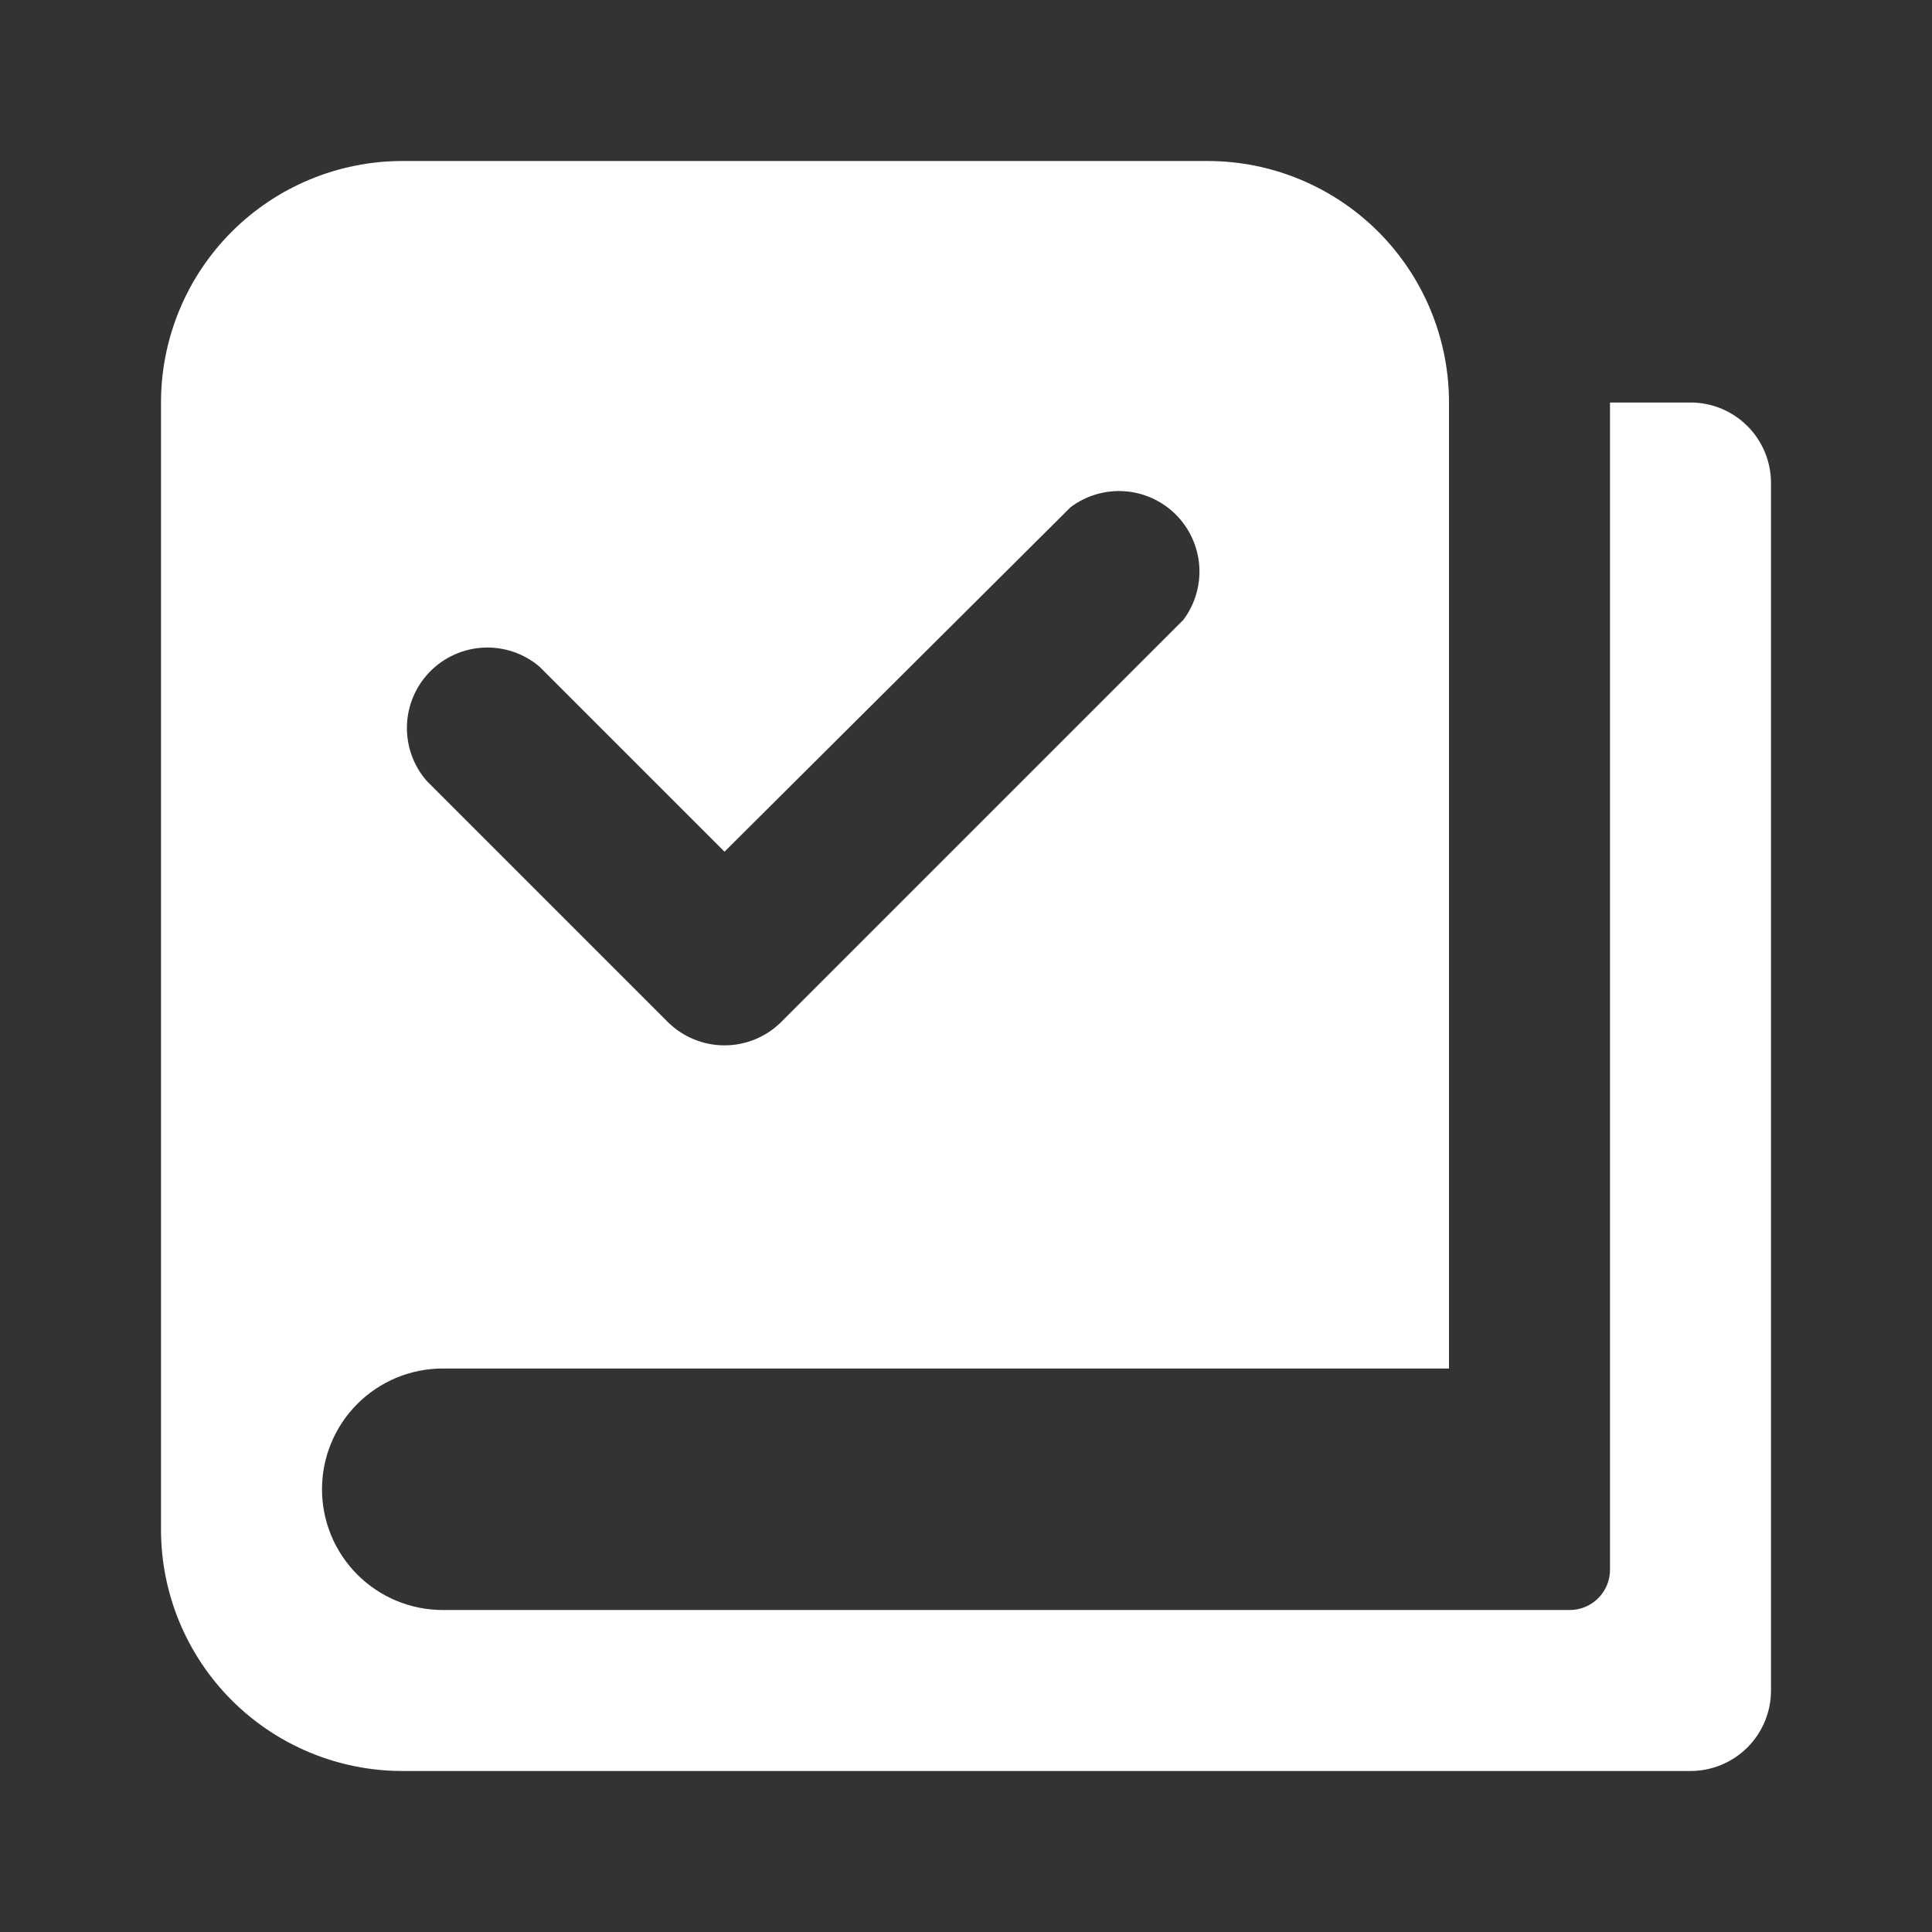 <svg width="200" height="200" viewBox="0 0 200 200" fill="none" xmlns="http://www.w3.org/2000/svg">
<rect x="0" y="0" width="200" height="200" fill="#333333" stroke="none"/>
<path fill-rule="evenodd" clip-rule="evenodd" d="M125 16.667C131.63 16.667 137.989 19.301 142.678 23.989C147.366 28.677 150 35.036 150 41.667V141.667H45.833C42.518 141.667 39.339 142.984 36.995 145.328C34.65 147.672 33.333 150.851 33.333 154.167C33.333 157.482 34.65 160.661 36.995 163.005C39.339 165.35 42.518 166.667 45.833 166.667H162.5C163.605 166.667 164.665 166.228 165.446 165.446C166.228 164.665 166.667 163.605 166.667 162.5V41.667H175C177.21 41.667 179.33 42.545 180.893 44.107C182.455 45.67 183.333 47.79 183.333 50V175C183.333 177.21 182.455 179.33 180.893 180.893C179.33 182.455 177.21 183.333 175 183.333H41.667C35.036 183.333 28.677 180.699 23.989 176.011C19.301 171.323 16.667 164.964 16.667 158.333V41.667C16.667 35.036 19.301 28.677 23.989 23.989C28.677 19.301 35.036 16.667 41.667 16.667H125ZM122.5 64.167C123.704 62.562 124.288 60.577 124.146 58.576C124.003 56.575 123.144 54.693 121.726 53.274C120.307 51.856 118.425 50.996 116.424 50.854C114.423 50.712 112.438 51.296 110.833 52.5L75 88.167L55.833 69C54.23 67.645 52.174 66.946 50.077 67.041C47.979 67.137 45.995 68.02 44.522 69.515C43.048 71.01 42.192 73.007 42.127 75.105C42.061 77.203 42.789 79.249 44.167 80.833L69.167 105.833C70.724 107.36 72.819 108.215 75 108.215C77.181 108.215 79.276 107.36 80.833 105.833L122.5 64.167Z" fill="white"/>
</svg>
